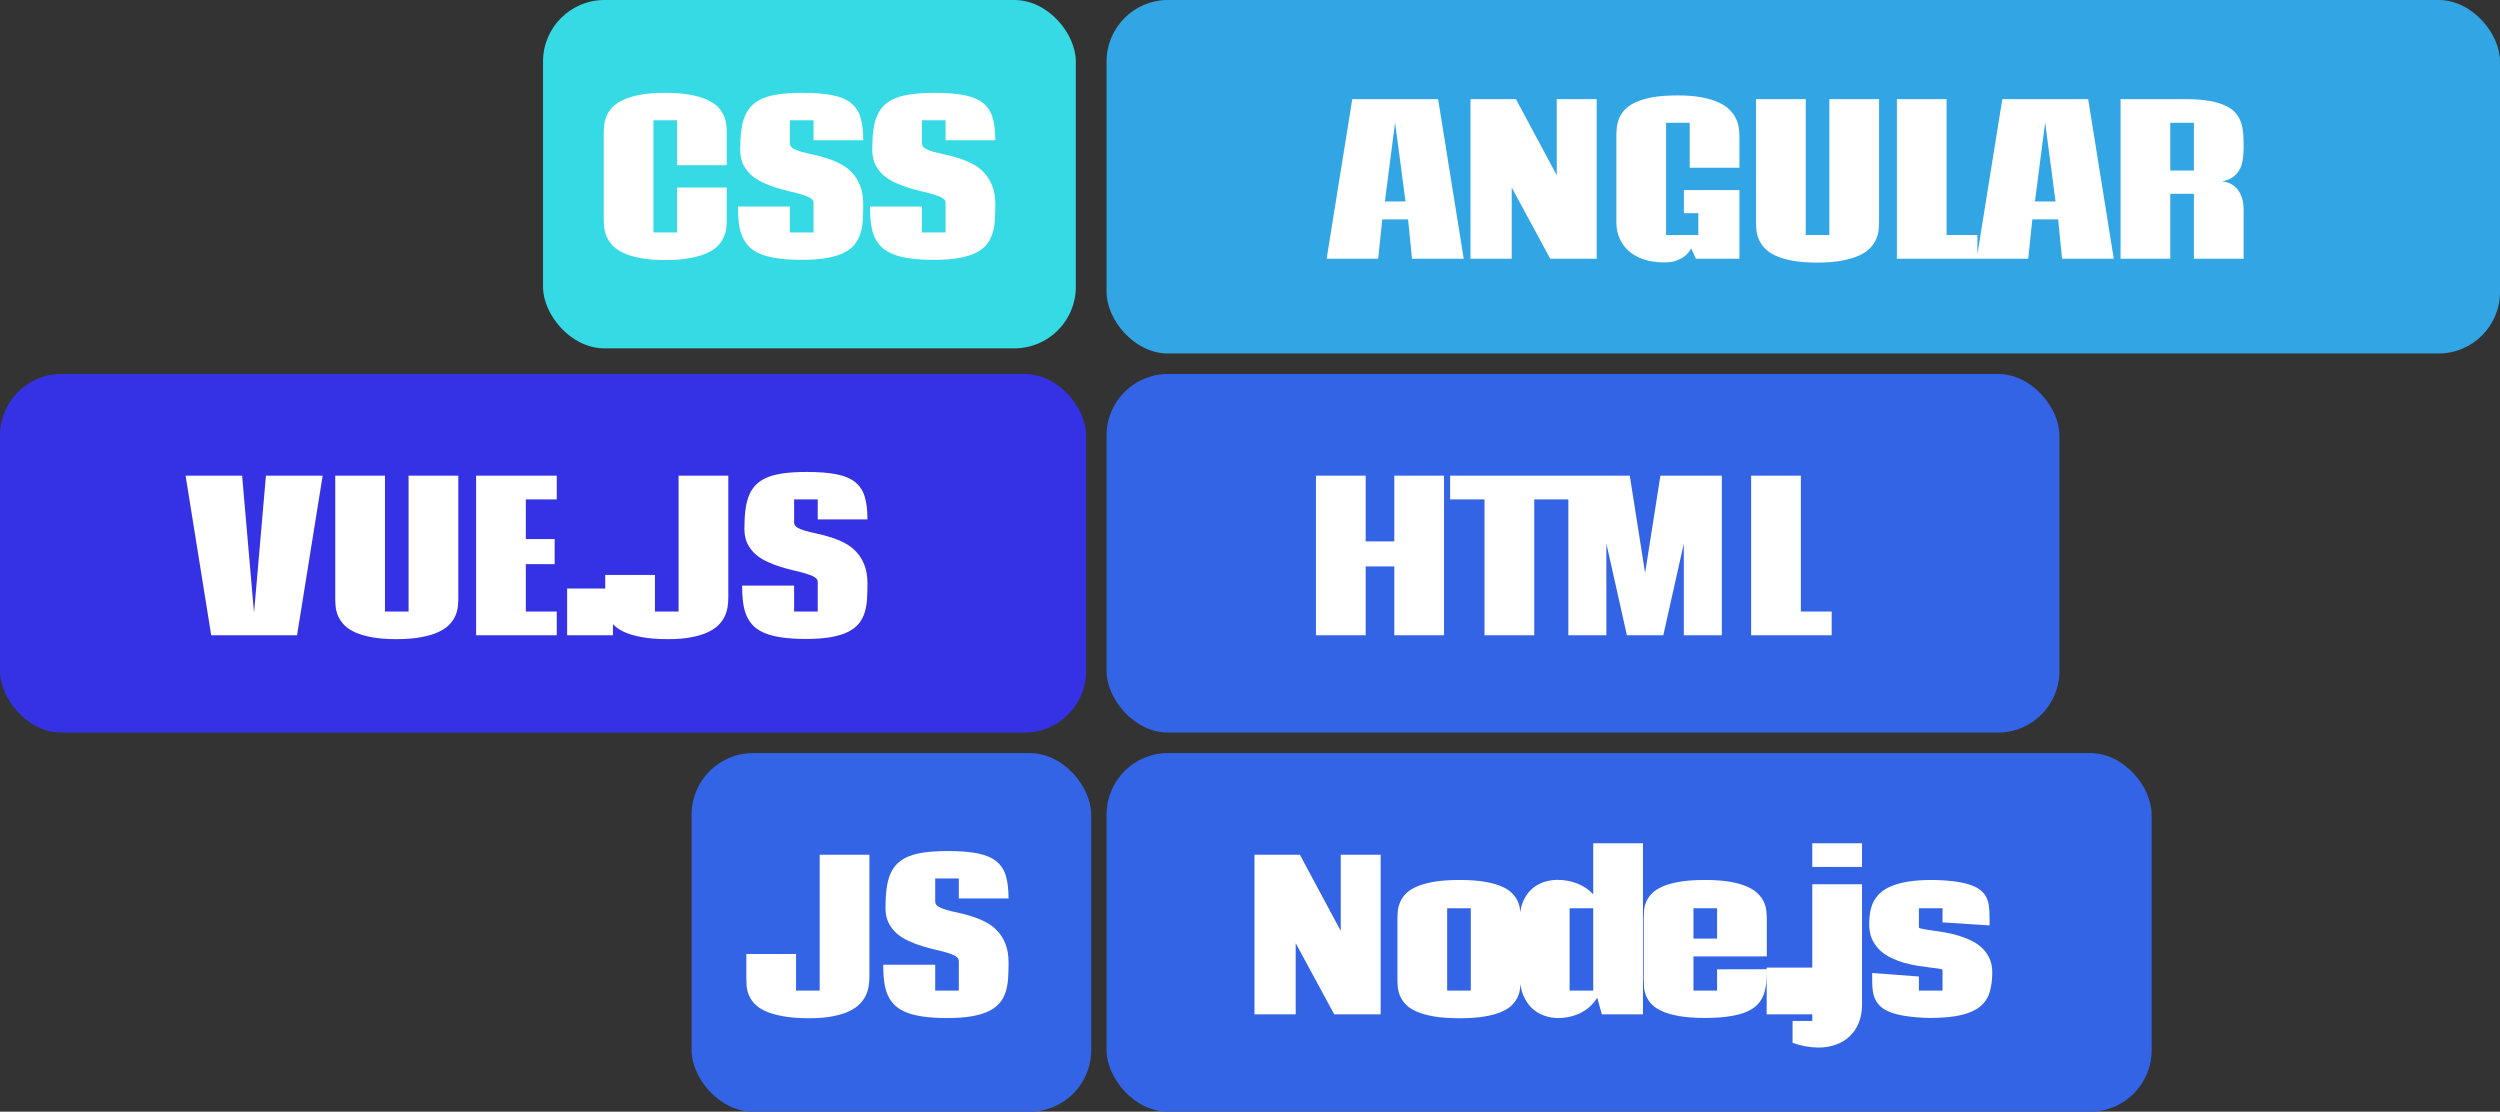 <svg width="488" height="217" viewBox="0 0 488 217" fill="none" xmlns="http://www.w3.org/2000/svg">
<rect x="0" y="0" width="488" height="217" fill="#333333" stroke="none"/>
<rect x="106" width="104" height="68" rx="12" fill="#35DAE5"/>
<path d="M132.165 23.477H127.555V45.371H132.165V36.602H141.872V42.754C141.872 43.275 141.839 43.835 141.774 44.434C141.722 45.033 141.566 45.632 141.305 46.23C141.058 46.816 140.68 47.383 140.173 47.93C139.665 48.477 138.962 48.958 138.063 49.375C137.178 49.792 136.065 50.124 134.723 50.371C133.395 50.632 131.774 50.762 129.86 50.762C127.959 50.762 126.345 50.632 125.016 50.371C123.688 50.124 122.575 49.792 121.677 49.375C120.791 48.958 120.095 48.477 119.587 47.93C119.079 47.383 118.695 46.816 118.434 46.23C118.174 45.632 118.011 45.033 117.946 44.434C117.881 43.835 117.848 43.275 117.848 42.754V26.035C117.848 25.514 117.881 24.961 117.946 24.375C118.011 23.776 118.167 23.184 118.415 22.598C118.675 22.012 119.059 21.452 119.567 20.918C120.088 20.371 120.791 19.896 121.677 19.492C122.562 19.076 123.662 18.744 124.977 18.496C126.305 18.249 127.914 18.125 129.802 18.125C131.729 18.125 133.363 18.249 134.704 18.496C136.045 18.744 137.165 19.076 138.063 19.492C138.962 19.896 139.665 20.371 140.173 20.918C140.68 21.452 141.058 22.012 141.305 22.598C141.566 23.184 141.722 23.776 141.774 24.375C141.839 24.961 141.872 25.514 141.872 26.035V32.246H132.165V23.477ZM154.191 27.969C154.191 28.385 154.393 28.717 154.797 28.965C155.214 29.212 155.754 29.434 156.418 29.629C157.095 29.811 157.863 29.994 158.723 30.176C159.582 30.358 160.454 30.592 161.34 30.879C162.238 31.152 163.117 31.51 163.977 31.953C164.836 32.383 165.598 32.949 166.262 33.652C166.939 34.342 167.479 35.195 167.883 36.211C168.299 37.227 168.508 38.45 168.508 39.883C168.508 40.911 168.482 41.895 168.43 42.832C168.378 43.77 168.234 44.642 168 45.449C167.766 46.243 167.401 46.966 166.906 47.617C166.411 48.268 165.715 48.828 164.816 49.297C163.931 49.753 162.811 50.104 161.457 50.352C160.103 50.599 158.449 50.723 156.496 50.723C154.764 50.723 153.247 50.632 151.945 50.449C150.656 50.28 149.549 50.013 148.625 49.648C147.701 49.284 146.939 48.822 146.34 48.262C145.754 47.689 145.285 47.018 144.934 46.25C144.595 45.482 144.361 44.603 144.23 43.613C144.1 42.624 144.035 41.523 144.035 40.312H154.191V45.371H158.801V39.59C158.801 39.212 158.592 38.9 158.176 38.652C157.772 38.405 157.232 38.184 156.555 37.988C155.891 37.78 155.129 37.578 154.27 37.383C153.41 37.188 152.531 36.953 151.633 36.68C150.747 36.406 149.875 36.074 149.016 35.684C148.156 35.293 147.388 34.811 146.711 34.238C146.047 33.652 145.507 32.956 145.09 32.148C144.686 31.328 144.484 30.352 144.484 29.219C144.484 27.812 144.556 26.562 144.699 25.469C144.842 24.362 145.09 23.398 145.441 22.578C145.793 21.758 146.268 21.068 146.867 20.508C147.466 19.935 148.215 19.473 149.113 19.121C150.025 18.77 151.099 18.516 152.336 18.359C153.586 18.203 155.038 18.125 156.691 18.125C159.061 18.125 161.008 18.281 162.531 18.594C164.068 18.906 165.279 19.427 166.164 20.156C167.049 20.885 167.661 21.842 168 23.027C168.339 24.212 168.508 25.664 168.508 27.383H158.801V23.477H154.191V27.969ZM179.968 27.969C179.968 28.385 180.17 28.717 180.573 28.965C180.99 29.212 181.53 29.434 182.195 29.629C182.872 29.811 183.64 29.994 184.499 30.176C185.359 30.358 186.231 30.592 187.116 30.879C188.015 31.152 188.894 31.51 189.753 31.953C190.612 32.383 191.374 32.949 192.038 33.652C192.715 34.342 193.256 35.195 193.659 36.211C194.076 37.227 194.284 38.45 194.284 39.883C194.284 40.911 194.258 41.895 194.206 42.832C194.154 43.77 194.011 44.642 193.777 45.449C193.542 46.243 193.178 46.966 192.683 47.617C192.188 48.268 191.491 48.828 190.593 49.297C189.708 49.753 188.588 50.104 187.234 50.352C185.879 50.599 184.226 50.723 182.273 50.723C180.541 50.723 179.024 50.632 177.722 50.449C176.433 50.28 175.326 50.013 174.402 49.648C173.477 49.284 172.715 48.822 172.116 48.262C171.53 47.689 171.062 47.018 170.71 46.25C170.372 45.482 170.137 44.603 170.007 43.613C169.877 42.624 169.812 41.523 169.812 40.312H179.968V45.371H184.577V39.59C184.577 39.212 184.369 38.9 183.952 38.652C183.549 38.405 183.008 38.184 182.331 37.988C181.667 37.78 180.905 37.578 180.046 37.383C179.187 37.188 178.308 36.953 177.409 36.68C176.524 36.406 175.652 36.074 174.792 35.684C173.933 35.293 173.165 34.811 172.487 34.238C171.823 33.652 171.283 32.956 170.866 32.148C170.463 31.328 170.261 30.352 170.261 29.219C170.261 27.812 170.333 26.562 170.476 25.469C170.619 24.362 170.866 23.398 171.218 22.578C171.57 21.758 172.045 21.068 172.644 20.508C173.243 19.935 173.991 19.473 174.89 19.121C175.801 18.77 176.876 18.516 178.112 18.359C179.362 18.203 180.814 18.125 182.468 18.125C184.838 18.125 186.784 18.281 188.308 18.594C189.844 18.906 191.055 19.427 191.941 20.156C192.826 20.885 193.438 21.842 193.777 23.027C194.115 24.212 194.284 25.664 194.284 27.383H184.577V23.477H179.968V27.969Z" fill="white"/>
<rect x="216" width="272" height="69" rx="12" fill="#32A5E5"/>
<path d="M269.82 42.824L269.02 50.5H258.961L263.961 19.348H280.719L285.719 50.5H275.621L274.859 42.824H269.82ZM270.328 39.328H274.352L272.32 23.918L270.328 39.328ZM302.609 50.5L295.089 36.613V50.5H287.042V19.348H295.909L303.878 34.211V19.348H311.671V50.5H302.609ZM339.537 37.102V50.5H331.041L330.104 48.469C329.843 48.99 329.485 49.452 329.03 49.855C328.639 50.194 328.112 50.507 327.448 50.793C326.797 51.079 325.97 51.223 324.967 51.223C323.73 51.223 322.636 51.105 321.686 50.871C320.748 50.637 319.928 50.318 319.225 49.914C318.522 49.51 317.929 49.048 317.448 48.527C316.979 48.007 316.601 47.46 316.315 46.887C316.028 46.314 315.82 45.741 315.69 45.168C315.573 44.582 315.514 44.029 315.514 43.508V26.535C315.514 25.975 315.547 25.389 315.612 24.777C315.69 24.165 315.853 23.566 316.1 22.98C316.36 22.395 316.745 21.841 317.252 21.32C317.773 20.787 318.47 20.324 319.342 19.934C320.228 19.53 321.328 19.211 322.643 18.977C323.971 18.742 325.573 18.625 327.448 18.625C329.284 18.625 330.853 18.749 332.155 18.996C333.47 19.244 334.57 19.576 335.455 19.992C336.354 20.396 337.07 20.871 337.604 21.418C338.151 21.952 338.561 22.512 338.834 23.098C339.121 23.684 339.31 24.276 339.401 24.875C339.492 25.461 339.537 26.014 339.537 26.535V32.746H329.83V23.977H325.221V45.871H331.51V41.613H328.698V37.102H339.537ZM352.482 45.871H357.091V19.348H366.798V43.254C366.798 43.775 366.766 44.335 366.701 44.934C366.636 45.533 366.473 46.132 366.213 46.73C365.952 47.316 365.561 47.883 365.041 48.43C364.52 48.977 363.81 49.458 362.912 49.875C362.013 50.292 360.893 50.624 359.552 50.871C358.211 51.132 356.584 51.262 354.67 51.262C352.782 51.262 351.173 51.132 349.845 50.871C348.517 50.624 347.41 50.292 346.525 49.875C345.653 49.458 344.963 48.977 344.455 48.43C343.96 47.883 343.582 47.316 343.322 46.73C343.074 46.132 342.918 45.533 342.853 44.934C342.801 44.335 342.775 43.775 342.775 43.254V19.348H352.482V45.871ZM370.27 50.5V19.348H379.977V45.871H385.993V50.5H370.27ZM396.711 42.824L395.91 50.5H385.852L390.852 19.348H407.609L412.609 50.5H402.512L401.75 42.824H396.711ZM397.219 39.328H401.242L399.211 23.918L397.219 39.328ZM428.249 37.824H423.64V50.5H413.933V19.348H426.609C428.497 19.348 430.085 19.471 431.374 19.719C432.676 19.953 433.744 20.285 434.577 20.715C435.424 21.131 436.075 21.633 436.53 22.219C436.986 22.805 437.318 23.449 437.527 24.152C437.735 24.855 437.859 25.604 437.898 26.398C437.937 27.193 437.956 28 437.956 28.82C437.956 29.588 437.904 30.337 437.8 31.066C437.709 31.783 437.514 32.434 437.214 33.02C436.915 33.605 436.485 34.107 435.925 34.523C435.378 34.94 434.655 35.227 433.757 35.383C434.174 35.422 434.623 35.539 435.105 35.734C435.599 35.917 436.055 36.223 436.472 36.652C436.902 37.069 437.253 37.629 437.527 38.332C437.813 39.035 437.956 39.921 437.956 40.988V50.5H428.249V37.824ZM423.64 33.293H428.249V23.977H423.64V33.293Z" fill="white"/>
<rect x="216" y="73" width="186" height="70" rx="12" fill="#3264E5"/>
<path d="M281.875 92.848V124H272.168V110.562H266.582V124H256.875V92.848H266.582V105.68H272.168V92.848H281.875ZM306.245 92.848V97.477H299.487V124H289.78V97.477H283.062V92.848H306.245ZM324.678 124H317.569L313.565 106.109V124H306.143V92.848H318.135L321.123 111.852L324.112 92.848H336.104V124H328.682V106.109L324.678 124ZM341.822 124V92.848H351.529V119.371H357.545V124H341.822Z" fill="white"/>
<rect x="135" y="147" width="78" height="70" rx="12" fill="#3264E5"/>
<path d="M160 166.848H169.707V190.754C169.707 191.275 169.661 191.835 169.57 192.434C169.492 193.033 169.316 193.632 169.043 194.23C168.783 194.816 168.392 195.383 167.871 195.93C167.35 196.477 166.654 196.958 165.781 197.375C164.922 197.792 163.854 198.124 162.578 198.371C161.302 198.632 159.766 198.762 157.969 198.762C155.964 198.762 154.264 198.632 152.871 198.371C151.478 198.124 150.326 197.792 149.414 197.375C148.503 196.958 147.793 196.477 147.285 195.93C146.79 195.383 146.419 194.816 146.172 194.23C145.938 193.632 145.794 193.033 145.742 192.434C145.703 191.835 145.684 191.275 145.684 190.754V186.223H155.391V193.371H160V166.848ZM182.554 175.969C182.554 176.385 182.756 176.717 183.159 176.965C183.576 177.212 184.116 177.434 184.78 177.629C185.458 177.811 186.226 177.993 187.085 178.176C187.945 178.358 188.817 178.592 189.702 178.879C190.601 179.152 191.48 179.51 192.339 179.953C193.198 180.383 193.96 180.949 194.624 181.652C195.301 182.342 195.842 183.195 196.245 184.211C196.662 185.227 196.87 186.451 196.87 187.883C196.87 188.911 196.844 189.895 196.792 190.832C196.74 191.77 196.597 192.642 196.362 193.449C196.128 194.243 195.764 194.966 195.269 195.617C194.774 196.268 194.077 196.828 193.179 197.297C192.293 197.753 191.174 198.104 189.82 198.352C188.465 198.599 186.812 198.723 184.859 198.723C183.127 198.723 181.61 198.632 180.308 198.449C179.019 198.28 177.912 198.013 176.987 197.648C176.063 197.284 175.301 196.822 174.702 196.262C174.116 195.689 173.648 195.018 173.296 194.25C172.958 193.482 172.723 192.603 172.593 191.613C172.463 190.624 172.398 189.523 172.398 188.312H182.554V193.371H187.163V187.59C187.163 187.212 186.955 186.9 186.538 186.652C186.135 186.405 185.594 186.184 184.917 185.988C184.253 185.78 183.491 185.578 182.632 185.383C181.773 185.188 180.894 184.953 179.995 184.68C179.11 184.406 178.237 184.074 177.378 183.684C176.519 183.293 175.751 182.811 175.073 182.238C174.409 181.652 173.869 180.956 173.452 180.148C173.049 179.328 172.847 178.352 172.847 177.219C172.847 175.812 172.918 174.562 173.062 173.469C173.205 172.362 173.452 171.398 173.804 170.578C174.155 169.758 174.631 169.068 175.23 168.508C175.829 167.935 176.577 167.473 177.476 167.121C178.387 166.77 179.461 166.516 180.698 166.359C181.948 166.203 183.4 166.125 185.054 166.125C187.424 166.125 189.37 166.281 190.894 166.594C192.43 166.906 193.641 167.427 194.527 168.156C195.412 168.885 196.024 169.842 196.362 171.027C196.701 172.212 196.87 173.664 196.87 175.383H187.163V171.477H182.554V175.969Z" fill="white"/>
<rect x="216" y="147" width="204" height="70" rx="12" fill="#3264E5"/>
<path d="M260.441 198L252.922 184.113V198H244.875V166.848H253.742L261.711 181.711V166.848H269.504V198H260.441ZM282.487 193.371H287.097V177.297H282.487V193.371ZM284.909 198.762C282.956 198.762 281.296 198.645 279.929 198.41C278.575 198.176 277.448 197.863 276.55 197.473C275.652 197.082 274.948 196.626 274.441 196.105C273.946 195.585 273.575 195.044 273.327 194.484C273.08 193.924 272.924 193.358 272.859 192.785C272.807 192.199 272.78 191.646 272.78 191.125V179.406C272.78 178.885 272.807 178.339 272.859 177.766C272.924 177.18 273.08 176.607 273.327 176.047C273.575 175.474 273.946 174.934 274.441 174.426C274.948 173.905 275.652 173.449 276.55 173.059C277.448 172.668 278.575 172.355 279.929 172.121C281.296 171.887 282.956 171.77 284.909 171.77C286.849 171.77 288.49 171.887 289.831 172.121C291.185 172.355 292.299 172.668 293.171 173.059C294.057 173.449 294.74 173.905 295.222 174.426C295.717 174.934 296.081 175.474 296.316 176.047C296.55 176.607 296.687 177.18 296.726 177.766C296.778 178.339 296.804 178.885 296.804 179.406V191.125C296.804 191.646 296.778 192.199 296.726 192.785C296.687 193.358 296.55 193.924 296.316 194.484C296.081 195.044 295.717 195.585 295.222 196.105C294.74 196.626 294.057 197.082 293.171 197.473C292.299 197.863 291.185 198.176 289.831 198.41C288.49 198.645 286.849 198.762 284.909 198.762ZM320.705 164.602V198H312.678L311.78 194.738C311.389 195.389 310.914 195.969 310.354 196.477C309.807 196.971 309.202 197.388 308.537 197.727C307.873 198.052 307.17 198.299 306.428 198.469C305.686 198.638 304.924 198.723 304.143 198.723C303.205 198.723 302.287 198.56 301.389 198.234C300.491 197.909 299.69 197.414 298.987 196.75C298.297 196.073 297.737 195.227 297.307 194.211C296.89 193.195 296.682 192.004 296.682 190.637V179.348C296.682 178.046 296.89 176.919 297.307 175.969C297.724 175.005 298.271 174.211 298.948 173.586C299.638 172.961 300.419 172.499 301.291 172.199C302.177 171.9 303.082 171.75 304.006 171.75C305.399 171.75 306.702 171.991 307.912 172.473C309.136 172.954 310.165 173.658 310.998 174.582V164.602H320.705ZM310.998 177.297H306.389V193.371H310.998V177.297ZM344.861 189.191C344.861 190.116 344.828 190.995 344.763 191.828C344.698 192.648 344.535 193.417 344.275 194.133C344.028 194.836 343.643 195.467 343.123 196.027C342.615 196.587 341.912 197.069 341.013 197.473C340.128 197.863 339.015 198.163 337.673 198.371C336.345 198.592 334.724 198.703 332.81 198.703C330.857 198.703 329.203 198.586 327.849 198.352C326.508 198.117 325.395 197.805 324.509 197.414C323.624 197.023 322.934 196.574 322.439 196.066C321.944 195.546 321.58 195.005 321.345 194.445C321.111 193.872 320.968 193.299 320.916 192.727C320.877 192.154 320.857 191.607 320.857 191.086V179.367C320.857 178.846 320.877 178.299 320.916 177.727C320.968 177.154 321.111 176.587 321.345 176.027C321.58 175.467 321.944 174.934 322.439 174.426C322.934 173.905 323.624 173.449 324.509 173.059C325.395 172.668 326.508 172.355 327.849 172.121C329.203 171.887 330.857 171.77 332.81 171.77C334.711 171.77 336.332 171.887 337.673 172.121C339.015 172.355 340.128 172.668 341.013 173.059C341.912 173.449 342.615 173.905 343.123 174.426C343.643 174.934 344.034 175.467 344.295 176.027C344.555 176.587 344.718 177.16 344.783 177.746C344.848 178.319 344.88 178.859 344.88 179.367V186.691H330.564V193.371H335.173V189.211L344.861 189.191ZM330.564 183.215H335.173V177.297H330.564V183.215ZM353.802 198H344.856V188.879H353.802V198ZM353.758 172.609H363.465V196.164C363.465 197.453 363.257 198.605 362.84 199.621C362.436 200.65 361.857 201.522 361.102 202.238C360.359 202.967 359.461 203.521 358.406 203.898C357.365 204.289 356.212 204.484 354.949 204.484C354.168 204.484 353.361 204.406 352.527 204.25C351.681 204.107 350.809 203.879 349.91 203.566V199.289H353.758V172.609ZM363.465 164.602V169.23H353.758V164.602H363.465ZM379.183 189.328C379.079 189.211 378.792 189.12 378.323 189.055C377.855 188.99 377.275 188.918 376.585 188.84C375.895 188.749 375.127 188.638 374.28 188.508C373.434 188.378 372.575 188.189 371.702 187.941C370.83 187.694 369.984 187.375 369.163 186.984C368.343 186.594 367.614 186.099 366.976 185.5C366.338 184.901 365.823 184.185 365.433 183.352C365.055 182.518 364.866 181.529 364.866 180.383C364.866 179.549 364.932 178.762 365.062 178.02C365.192 177.264 365.42 176.568 365.745 175.93C366.084 175.292 366.546 174.719 367.132 174.211C367.718 173.69 368.467 173.254 369.378 172.902C370.29 172.538 371.383 172.258 372.659 172.062C373.935 171.867 375.439 171.77 377.171 171.77C378.903 171.796 380.381 171.893 381.605 172.062C382.829 172.232 383.851 172.46 384.671 172.746C385.504 173.033 386.162 173.384 386.644 173.801C387.139 174.217 387.51 174.686 387.757 175.207C388.017 175.728 388.18 176.307 388.245 176.945C388.323 177.57 388.363 178.241 388.363 178.957V180.637L379.183 180.051V177.297H374.573V181.066C374.691 181.184 374.984 181.281 375.452 181.359C375.934 181.438 376.52 181.529 377.21 181.633C377.9 181.724 378.668 181.841 379.515 181.984C380.361 182.128 381.214 182.323 382.073 182.57C382.946 182.818 383.786 183.13 384.593 183.508C385.413 183.885 386.142 184.361 386.78 184.934C387.418 185.507 387.926 186.19 388.304 186.984C388.695 187.779 388.89 188.71 388.89 189.777C388.89 191.249 388.721 192.544 388.382 193.664C388.057 194.771 387.445 195.702 386.546 196.457C385.648 197.199 384.404 197.759 382.816 198.137C381.227 198.514 379.176 198.703 376.663 198.703C374.971 198.664 373.512 198.553 372.288 198.371C371.077 198.202 370.055 197.967 369.222 197.668C368.389 197.368 367.724 197.01 367.23 196.594C366.735 196.164 366.357 195.689 366.097 195.168C365.836 194.647 365.661 194.074 365.57 193.449C365.491 192.824 365.452 192.16 365.452 191.457V189.934L374.573 190.617V193.371H379.183V189.328Z" fill="white"/>
<rect y="73" width="212" height="70" rx="12" fill="#3532E5"/>
<path d="M47.262 92.848L49.586 119.625L51.91 92.848H62.984L57.984 124H41.227L36.227 92.848H47.262ZM75.148 119.371H79.757V92.848H89.464V116.754C89.464 117.275 89.431 117.835 89.366 118.434C89.301 119.033 89.138 119.632 88.878 120.23C88.618 120.816 88.227 121.383 87.706 121.93C87.185 122.477 86.476 122.958 85.577 123.375C84.679 123.792 83.559 124.124 82.218 124.371C80.877 124.632 79.249 124.762 77.335 124.762C75.447 124.762 73.839 124.632 72.511 124.371C71.183 124.124 70.076 123.792 69.191 123.375C68.318 122.958 67.628 122.477 67.12 121.93C66.626 121.383 66.248 120.816 65.987 120.23C65.74 119.632 65.584 119.033 65.519 118.434C65.467 117.835 65.441 117.275 65.441 116.754V92.848H75.148V119.371ZM108.678 92.848V97.477H102.643V105.23H108.268V110.113H102.643V119.371H108.678V124H92.936V92.848H108.678ZM119.65 124H110.705V114.879H119.65V124ZM132.458 92.848H142.165V116.754C142.165 117.275 142.119 117.835 142.028 118.434C141.95 119.033 141.774 119.632 141.501 120.23C141.24 120.816 140.85 121.383 140.329 121.93C139.808 122.477 139.111 122.958 138.239 123.375C137.38 123.792 136.312 124.124 135.036 124.371C133.76 124.632 132.223 124.762 130.427 124.762C128.421 124.762 126.722 124.632 125.329 124.371C123.936 124.124 122.783 123.792 121.872 123.375C120.96 122.958 120.251 122.477 119.743 121.93C119.248 121.383 118.877 120.816 118.63 120.23C118.395 119.632 118.252 119.033 118.2 118.434C118.161 117.835 118.141 117.275 118.141 116.754V112.223H127.848V119.371H132.458V92.848ZM155.012 101.969C155.012 102.385 155.214 102.717 155.617 102.965C156.034 103.212 156.574 103.434 157.238 103.629C157.915 103.811 158.684 103.993 159.543 104.176C160.402 104.358 161.275 104.592 162.16 104.879C163.059 105.152 163.938 105.51 164.797 105.953C165.656 106.383 166.418 106.949 167.082 107.652C167.759 108.342 168.299 109.195 168.703 110.211C169.12 111.227 169.328 112.451 169.328 113.883C169.328 114.911 169.302 115.895 169.25 116.832C169.198 117.77 169.055 118.642 168.82 119.449C168.586 120.243 168.221 120.966 167.727 121.617C167.232 122.268 166.535 122.828 165.637 123.297C164.751 123.753 163.632 124.104 162.277 124.352C160.923 124.599 159.27 124.723 157.316 124.723C155.585 124.723 154.068 124.632 152.766 124.449C151.477 124.28 150.37 124.013 149.445 123.648C148.521 123.284 147.759 122.822 147.16 122.262C146.574 121.689 146.105 121.018 145.754 120.25C145.415 119.482 145.181 118.603 145.051 117.613C144.921 116.624 144.855 115.523 144.855 114.312H155.012V119.371H159.621V113.59C159.621 113.212 159.413 112.9 158.996 112.652C158.592 112.405 158.052 112.184 157.375 111.988C156.711 111.78 155.949 111.578 155.09 111.383C154.23 111.188 153.352 110.953 152.453 110.68C151.568 110.406 150.695 110.074 149.836 109.684C148.977 109.293 148.208 108.811 147.531 108.238C146.867 107.652 146.327 106.956 145.91 106.148C145.507 105.328 145.305 104.352 145.305 103.219C145.305 101.812 145.376 100.562 145.52 99.469C145.663 98.362 145.91 97.398 146.262 96.578C146.613 95.758 147.089 95.068 147.688 94.508C148.286 93.935 149.035 93.473 149.934 93.121C150.845 92.769 151.919 92.516 153.156 92.359C154.406 92.203 155.858 92.125 157.512 92.125C159.882 92.125 161.828 92.281 163.352 92.594C164.888 92.906 166.099 93.427 166.984 94.156C167.87 94.885 168.482 95.842 168.82 97.027C169.159 98.212 169.328 99.664 169.328 101.383H159.621V97.477H155.012V101.969Z" fill="white"/>
</svg>
